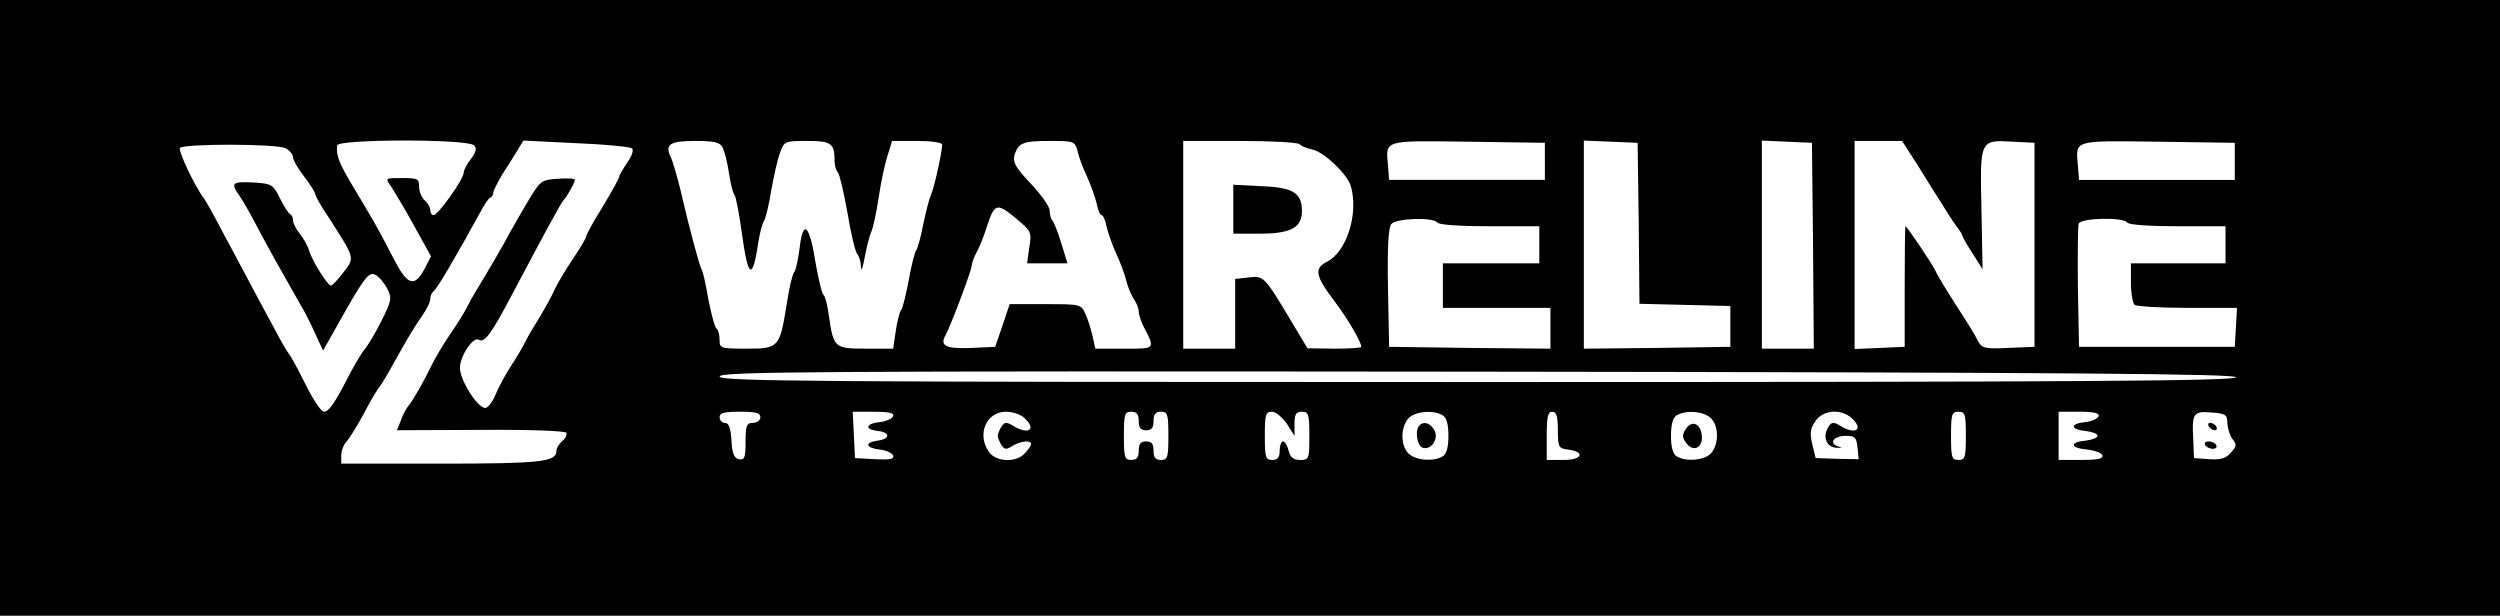 <?xml version="1.0" standalone="no"?>
<!DOCTYPE svg PUBLIC "-//W3C//DTD SVG 20010904//EN"
 "http://www.w3.org/TR/2001/REC-SVG-20010904/DTD/svg10.dtd">
<svg version="1.0" xmlns="http://www.w3.org/2000/svg"
 width="674pt" height="166pt" viewBox="0 0 674 166"
 preserveAspectRatio="xMidYMid meet">

<g transform="translate(0,166) scale(0.1,-0.1)"
fill="#000000" stroke="none">
<path d="M0 830 l0 -830 3370 0 3370 0 0 830 0 830 -3370 0 -3370 0 0 -830z
m1278 438 c8 -8 6 -17 -8 -36 -11 -14 -20 -31 -20 -38 0 -17 -69 -114 -81
-114 -5 0 -9 6 -9 14 0 7 -7 19 -15 26 -8 7 -15 23 -15 36 0 22 -4 24 -46 24
-46 0 -46 0 -30 -22 8 -13 37 -60 62 -106 l46 -83 -18 -35 c-27 -50 -46 -43
-83 29 -40 78 -55 104 -108 192 -40 67 -47 85 -44 113 1 17 351 18 369 0z
m426 -8 c5 -5 -1 -22 -13 -38 -11 -17 -21 -33 -21 -37 0 -4 -20 -41 -45 -82
-25 -40 -45 -77 -45 -81 0 -4 -15 -30 -34 -58 -19 -28 -42 -66 -51 -85 -8 -19
-27 -52 -40 -74 -14 -22 -31 -51 -38 -65 -7 -14 -24 -44 -39 -66 -15 -23 -34
-58 -42 -78 -8 -20 -21 -36 -28 -36 -21 1 -68 75 -68 108 0 32 36 86 51 76 15
-9 32 13 89 121 82 155 134 251 139 255 8 7 31 48 31 55 0 4 -21 5 -46 3 -46
-3 -47 -4 -85 -68 -21 -36 -42 -72 -46 -80 -6 -13 -58 -103 -90 -155 -7 -11
-18 -31 -25 -45 -7 -14 -27 -46 -45 -72 -18 -26 -39 -62 -48 -80 -22 -46 -50
-95 -63 -111 -6 -7 -16 -25 -21 -40 l-11 -27 227 1 c137 1 229 -3 230 -8 2 -6
-3 -16 -12 -23 -8 -7 -15 -18 -15 -26 0 -29 -41 -34 -309 -34 l-271 0 0 22 c0
12 6 29 14 37 8 9 29 43 47 76 17 33 37 67 44 75 7 8 29 47 50 85 21 39 49 84
62 102 12 17 23 38 23 47 0 8 4 17 9 21 8 4 63 98 127 215 10 19 22 37 27 38
4 2 7 8 7 13 0 5 11 26 23 47 13 20 32 50 41 65 l17 28 142 -7 c78 -3 146 -10
151 -14z m244 3 c5 -10 13 -40 17 -68 4 -27 10 -54 15 -60 4 -5 13 -52 20
-103 17 -125 29 -130 45 -22 4 25 11 50 15 55 4 6 13 42 19 80 7 39 17 85 24
103 11 31 12 32 73 32 65 0 74 -6 74 -54 0 -12 4 -26 9 -31 5 -6 16 -55 26
-110 9 -55 21 -104 26 -110 5 -5 10 -20 10 -35 1 -14 5 -2 10 25 5 28 13 59
18 70 5 11 14 53 20 93 6 41 17 92 24 113 l12 39 67 0 c38 0 68 -4 68 -10 0
-19 -21 -116 -30 -135 -5 -11 -14 -47 -21 -80 -6 -33 -15 -64 -19 -70 -4 -5
-13 -41 -20 -80 -7 -38 -16 -74 -20 -80 -5 -5 -11 -31 -15 -57 l-7 -48 -74 0
c-84 0 -87 3 -99 87 -4 29 -10 55 -15 58 -4 2 -13 41 -21 85 -16 104 -34 121
-43 43 -4 -31 -10 -61 -15 -67 -5 -6 -14 -45 -20 -86 -19 -117 -21 -120 -108
-120 -71 0 -73 1 -73 24 0 14 -4 27 -8 30 -5 3 -14 38 -22 78 -7 40 -15 78
-19 83 -6 11 -32 107 -57 215 -9 36 -20 75 -26 87 -16 34 -2 43 67 43 51 0 66
-4 73 -17z m957 -10 c3 -15 15 -47 26 -70 11 -24 22 -57 26 -73 3 -17 9 -30
13 -30 4 0 10 -13 13 -30 4 -16 15 -49 26 -73 11 -23 23 -56 27 -72 4 -17 13
-39 20 -50 8 -11 14 -26 14 -35 0 -8 6 -26 13 -40 32 -62 33 -60 -52 -60 l-78
0 -7 32 c-4 18 -12 45 -19 60 -12 28 -13 28 -109 28 l-96 0 -19 -57 -20 -58
-63 -3 c-69 -3 -87 5 -71 34 14 25 71 176 71 189 0 6 6 22 14 37 8 14 19 43
26 65 21 65 27 67 77 26 43 -36 45 -38 38 -80 l-6 -43 54 0 55 0 -17 55 c-9
30 -20 57 -24 61 -4 4 -7 16 -7 26 0 11 -23 43 -51 73 -42 44 -49 58 -44 77
11 33 22 38 96 38 64 0 67 -1 74 -27z m599 18 c3 -4 18 -11 34 -14 32 -7 94
-66 104 -99 21 -75 -11 -177 -65 -204 -35 -18 -31 -38 23 -109 35 -47 70 -107
70 -120 0 -3 -33 -5 -72 -5 l-73 1 -45 75 c-71 119 -73 121 -114 116 l-36 -4
0 -94 0 -94 -70 0 -70 0 0 280 0 280 154 0 c85 0 157 -4 160 -9z m661 -46 l0
-50 -210 0 -210 0 -3 39 c-6 69 -15 67 215 64 l208 -3 0 -50z m253 -167 l2
-217 123 -3 122 -3 0 -55 0 -55 -197 -3 -198 -2 0 280 0 281 73 -3 72 -3 3
-217z m470 -60 l2 -278 -70 0 -70 0 0 280 0 281 68 -3 67 -3 3 -277z m283 215
c23 -38 55 -88 71 -113 15 -25 32 -50 38 -57 5 -7 10 -14 10 -17 0 -3 12 -25
28 -49 l27 -43 -3 161 c-4 189 -5 188 85 183 l58 -3 0 -275 0 -275 -71 -3
c-65 -3 -71 -1 -82 20 -6 13 -32 55 -57 93 -25 39 -51 81 -57 95 -11 22 -77
120 -81 120 -1 0 -2 -73 -2 -162 l0 -163 -67 -3 -68 -3 0 281 0 280 64 0 64 0
43 -67z m854 12 l0 -50 -210 0 -210 0 -3 39 c-6 69 -15 67 215 64 l208 -3 0
-50z m-5254 35 c10 -6 19 -16 19 -24 0 -7 13 -30 30 -52 16 -21 30 -43 30 -47
0 -5 15 -32 34 -60 74 -115 73 -111 42 -151 -15 -20 -30 -36 -34 -36 -9 1 -48
63 -58 92 -3 13 -15 34 -25 47 -11 13 -19 29 -19 37 0 7 -3 14 -7 16 -5 2 -17
21 -28 43 -19 38 -22 40 -72 43 -57 3 -62 -1 -38 -35 8 -11 30 -49 48 -84 30
-57 64 -117 119 -214 10 -16 27 -50 38 -75 l21 -45 34 60 c76 136 89 154 107
144 10 -5 24 -22 32 -37 13 -26 12 -32 -16 -88 -16 -32 -37 -67 -45 -76 -8 -9
-27 -41 -42 -70 -38 -74 -54 -98 -68 -98 -7 0 -29 33 -49 73 -19 39 -40 77
-45 83 -5 6 -21 33 -35 60 -15 27 -43 81 -64 119 -21 39 -56 106 -80 150 -23
44 -46 85 -50 90 -23 29 -70 128 -65 136 8 12 262 12 286 -1z m3104 -200 c4
-6 62 -10 141 -10 l134 0 0 -50 0 -50 -130 0 -130 0 0 -60 0 -60 145 0 145 0
0 -55 0 -55 -217 2 -218 3 -3 159 c-2 108 1 163 9 172 13 16 114 19 124 4z
m1860 0 c4 -6 60 -10 136 -10 l129 0 0 -50 0 -50 -128 0 -127 0 0 -52 c0 -29
5 -56 10 -60 6 -4 70 -8 143 -8 l133 0 -3 -52 -3 -53 -210 0 -210 0 -3 160
c-1 87 0 165 2 172 6 16 122 18 131 3z m293 -417 c3 -10 -410 -13 -2042 -13
-1813 0 -2046 2 -2046 15 0 13 231 15 2042 13 1622 -2 2042 -6 2046 -15z
m-3978 -108 c0 -8 -9 -15 -20 -15 -17 0 -20 -7 -20 -51 0 -43 -3 -50 -17 -47
-14 2 -19 15 -21 51 -2 33 -7 47 -18 47 -7 0 -14 7 -14 15 0 12 13 15 55 15
42 0 55 -3 55 -15z m358 3 c-3 -7 -19 -14 -36 -16 -39 -4 -42 -20 -4 -24 33
-4 32 -22 -3 -26 -35 -5 -31 -20 7 -24 17 -2 33 -9 36 -16 3 -10 -9 -12 -49
-10 l-54 3 -3 63 -3 62 56 0 c41 0 56 -3 53 -12z m354 -5 c34 -31 10 -47 -32
-20 -17 10 -22 9 -30 -3 -5 -8 -10 -19 -10 -25 0 -5 5 -17 10 -25 8 -12 13
-13 30 -2 21 13 50 16 50 5 0 -3 -7 -15 -17 -25 -23 -26 -78 -24 -97 4 -33 47
-7 108 46 108 17 0 40 -7 50 -17z m308 -8 c0 -18 5 -25 20 -25 15 0 20 7 20
25 0 18 5 25 20 25 18 0 20 -7 20 -65 0 -58 -2 -65 -20 -65 -15 0 -20 7 -20
25 0 18 -5 25 -20 25 -15 0 -20 -7 -20 -25 0 -18 -5 -25 -20 -25 -18 0 -20 7
-20 65 0 58 2 65 20 65 15 0 20 -7 20 -25z m399 -7 l21 -33 0 33 c0 25 4 32
20 32 18 0 20 -7 20 -65 0 -63 -1 -65 -25 -65 -18 0 -26 7 -31 25 -3 14 -10
25 -15 25 -5 0 -9 -11 -9 -25 0 -18 -5 -25 -20 -25 -18 0 -20 7 -20 65 0 57 2
65 19 65 11 0 28 -15 40 -32z m421 22 c10 -6 15 -25 15 -55 0 -30 -5 -49 -15
-55 -24 -15 -72 -12 -92 7 -22 20 -23 70 -1 95 17 19 68 24 93 8z m310 -39 c0
-46 2 -50 27 -53 48 -6 39 -28 -11 -28 l-46 0 0 65 c0 51 3 65 15 65 11 0 15
-12 15 -49z m412 32 c22 -20 23 -70 1 -95 -17 -19 -68 -24 -93 -8 -10 6 -15
25 -15 55 0 30 5 49 15 55 24 15 72 12 92 -7z m380 0 c34 -31 10 -47 -32 -20
-17 10 -22 9 -30 -3 -17 -26 -7 -55 20 -57 16 -1 18 0 7 3 -28 8 -14 29 19 29
25 0 29 -4 32 -32 l3 -31 -58 1 -58 2 -9 37 c-7 29 -6 42 8 62 20 31 69 35 98
9z m308 -48 c0 -58 -2 -65 -20 -65 -18 0 -20 7 -20 65 0 58 2 65 20 65 18 0
20 -7 20 -65z m358 53 c-3 -7 -19 -14 -36 -16 -42 -4 -41 -20 1 -24 17 -2 32
-7 32 -13 0 -5 -15 -11 -32 -13 -45 -4 -42 -20 4 -24 20 -2 38 -9 41 -15 3
-10 -13 -13 -57 -13 l-61 0 0 65 0 65 56 0 c40 0 55 -4 52 -12z m347 -20 c1
-14 7 -33 14 -42 12 -14 11 -19 -5 -37 -13 -15 -28 -19 -58 -17 l-41 3 -2 50
c-4 71 0 77 49 73 39 -3 43 -6 43 -30z"/>
<path d="M3325 1096 l0 -66 70 0 c85 0 115 16 115 61 0 49 -24 64 -109 67
l-76 4 0 -66z"/>
<path d="M3827 513 c-13 -12 -7 -54 8 -60 24 -8 46 26 31 49 -11 18 -28 23
-39 11z"/>
<path d="M4544 502 c-9 -14 -9 -22 2 -36 19 -27 46 -13 42 21 -4 33 -28 41
-44 15z"/>
<path d="M5955 510 c3 -5 11 -10 16 -10 6 0 7 5 4 10 -3 6 -11 10 -16 10 -6 0
-7 -4 -4 -10z"/>
<path d="M5945 460 c3 -5 13 -10 21 -10 8 0 12 5 9 10 -3 6 -13 10 -21 10 -8
0 -12 -4 -9 -10z"/>
</g>
</svg>
